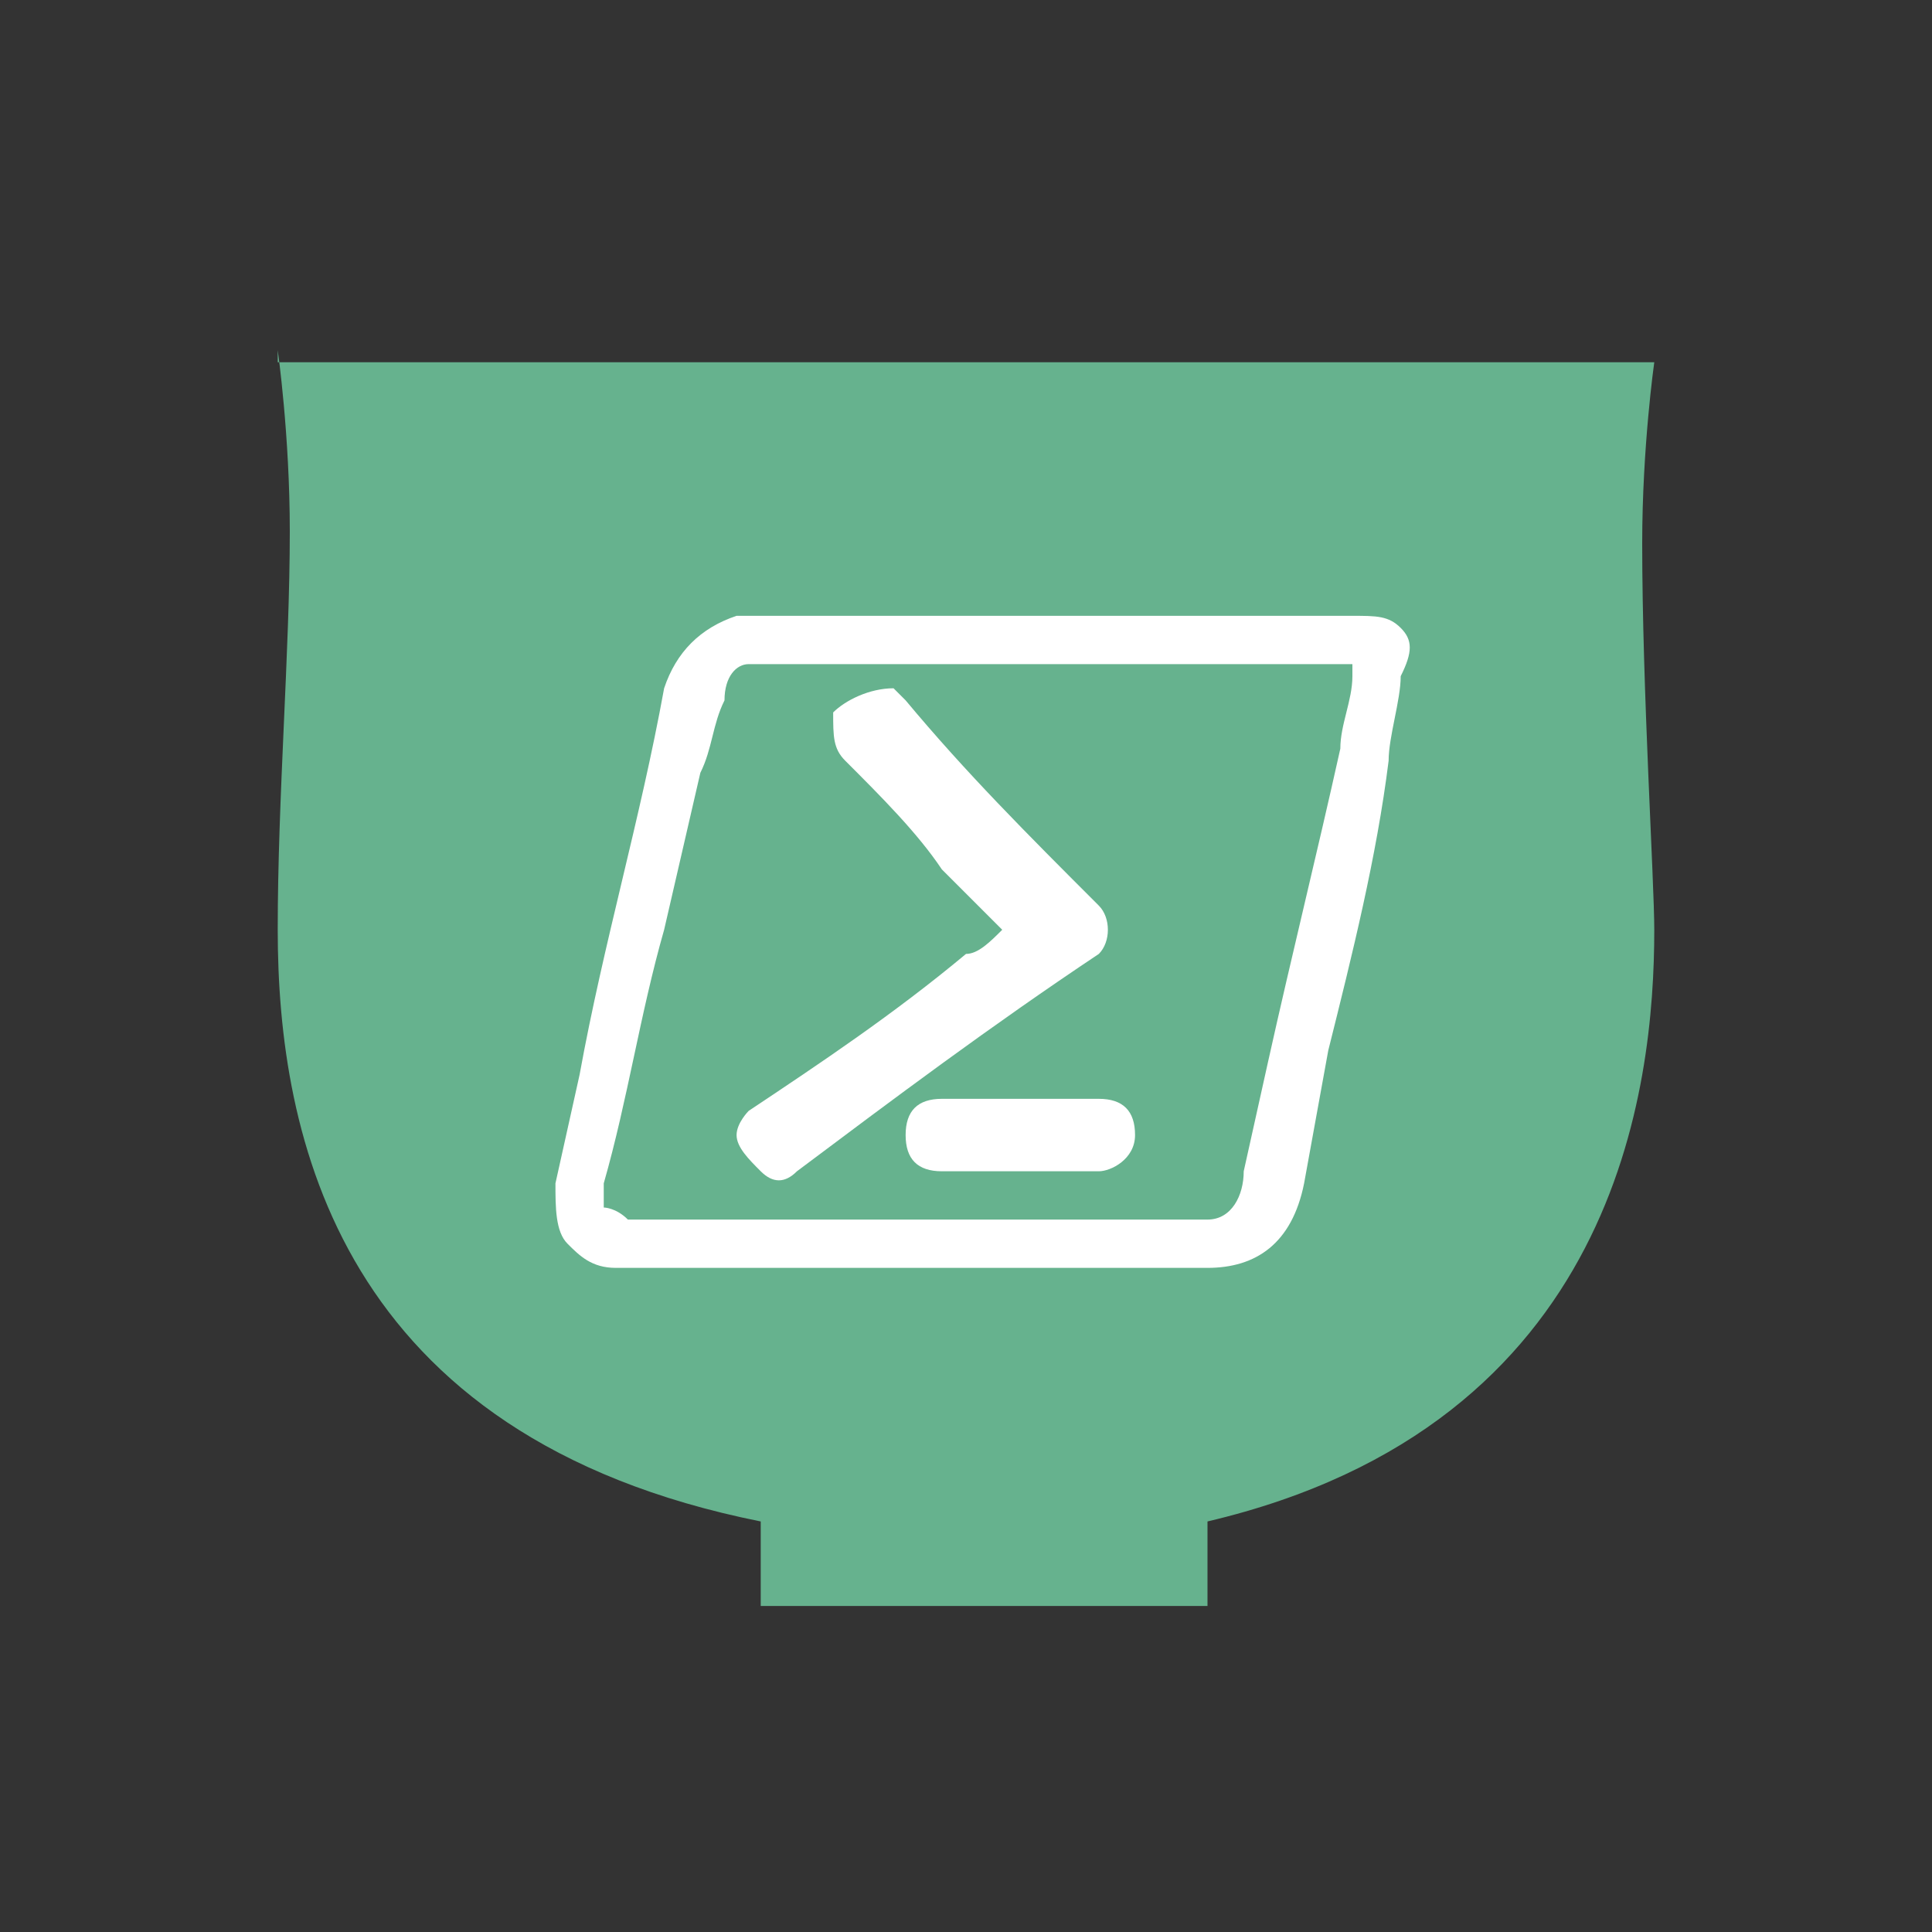 <?xml version="1.0" encoding="utf-8"?>
<!-- Generator: Adobe Illustrator 19.1.1, SVG Export Plug-In . SVG Version: 6.00 Build 0)  -->
<svg version="1.1" xmlns="http://www.w3.org/2000/svg" xmlns:xlink="http://www.w3.org/1999/xlink" x="0px" y="0px"
	 viewBox="0 0 16 16" style="enable-background:new 0 0 16 16;" xml:space="preserve">
<rect x="0" y="0" width="16" height="16" fill="#333333" stroke="none"/>
<style type="text/css">
	.st0{fill:#7E7E7C;}
	.st1{fill:#FFFFFF;}
	.st2{fill:#66B28E;}
	.st3{fill:#96BC4F;}
</style>
<g id="Single_Charcoal_Rev_16x16">
</g>
<g id="Single_Charcoal_Rev_32x32">
</g>
<g id="Single_Charcoal_Rev_64x64">
</g>
<g id="Single_Charcoal_Rev_128x128">
</g>
<g id="Single_Charcoal_Rev_256x256">
</g>
<g id="Single_Teal_Rev_16x16">
	<path class="st2" d="M2.3,2.9c0,0,0.1,0.7,0.1,1.5c0,1-0.1,2.2-0.1,3.3c0,1.7,0.5,4.2,4,4.9v0.7H10v-0.7c3.4-0.8,3.7-3.6,3.7-4.9
		c0-0.4-0.1-2-0.1-3.2c0-0.8,0.1-1.5,0.1-1.5H2.3z"/>
	<g>
		<path class="st1" d="M11.6,5.2c-0.1-0.1-0.2-0.1-0.4-0.1H8.3c-0.7,0-1.4,0-2,0c-0.1,0-0.1,0-0.2,0C5.8,5.2,5.6,5.4,5.5,5.7
			C5.3,6.8,5,7.8,4.8,8.9L4.6,9.8c0,0.2,0,0.4,0.1,0.5c0.1,0.1,0.2,0.2,0.4,0.2c0,0,0.1,0,0.1,0c0,0,0,0,0,0H10
			c0.4,0,0.7-0.2,0.8-0.7L11,8.7c0.2-0.8,0.4-1.6,0.5-2.4c0-0.2,0.1-0.5,0.1-0.7C11.7,5.4,11.7,5.3,11.6,5.2z M10,10.1H5.2
			C5.1,10,5,10,5,10c0,0,0-0.1,0-0.2c0.2-0.7,0.3-1.4,0.5-2.1l0.3-1.3C5.9,6.2,5.9,6,6,5.8c0-0.2,0.1-0.3,0.2-0.3c0,0,0.1,0,0.1,0
			l2.4,0h2.4c0.1,0,0.1,0,0.1,0c0,0,0,0,0,0.1c0,0.2-0.1,0.4-0.1,0.6c-0.2,0.9-0.4,1.7-0.6,2.6l-0.2,0.9C10.3,9.9,10.2,10.1,10,10.1
			z"/>
		<path class="st1" d="M8.3,7.7C8.1,7.5,8,7.4,7.8,7.2C7.6,6.9,7.3,6.6,7,6.3C6.9,6.2,6.9,6.1,6.9,5.9C7,5.8,7.2,5.7,7.4,5.7
			c0,0,0.1,0.1,0.1,0.1c0.5,0.6,1,1.1,1.6,1.7c0.1,0.1,0.1,0.3,0,0.4C8.2,8.5,7.4,9.1,6.6,9.7c-0.1,0.1-0.2,0.1-0.3,0
			C6.2,9.6,6.1,9.5,6.1,9.4c0-0.1,0.1-0.2,0.1-0.2C6.8,8.8,7.4,8.4,8,7.9C8.1,7.9,8.2,7.8,8.3,7.7z"/>
		<path class="st1" d="M8.5,9.1c0.2,0,0.4,0,0.6,0c0.2,0,0.3,0.1,0.3,0.3c0,0.2-0.2,0.3-0.3,0.3c-0.4,0-0.8,0-1.3,0
			c-0.2,0-0.3-0.1-0.3-0.3c0-0.2,0.1-0.3,0.3-0.3C8.1,9.1,8.3,9.1,8.5,9.1z"/>
	</g>
</g>
<g id="Single_Teal_Rev_32x32">
</g>
<g id="Single_Teal_Rev_64x64_1_">
</g>
<g id="Single_Teal_Rev_128x128">
</g>
<g id="Single_Teal_Rev_256x256">
</g>
<g id="Single_Olive_Rev_16x16">
</g>
<g id="Single_Olive_Rev_32x32">
</g>
<g id="Single_Olive_Rev_64x64_1_">
</g>
<g id="Single_Olive_Rev_128x128">
</g>
<g id="Single_Olive_Rev_256x256">
</g>
<g id="Single_Olive_16x16">
</g>
<g id="Single_Olive_32x32">
</g>
<g id="Single_Olive_64x64">
</g>
<g id="Single_Olive_128x128">
</g>
<g id="Single_Olive_256x256">
</g>
<g id="Single_Teal_256x256">
</g>
<g id="Single_Teal_16x16">
</g>
<g id="Single_Teal_32x32">
</g>
<g id="Single_Teal_64x64">
</g>
<g id="Single_Teal_128x128">
</g>
<g id="Single_Charcoal_32x32">
</g>
<g id="Single_Charcoal_16x16">
</g>
<g id="Single_Charcoal_64x64">
</g>
<g id="Single_Charcoal_128x128">
</g>
<g id="Single_Charcoal_256x256">
</g>
<g id="Full_Olive_16x16">
</g>
<g id="Full_Olive_32x32">
</g>
<g id="Full_Olive_64x64">
</g>
<g id="Full_Olive_128x128">
</g>
<g id="Full_Olive_256x256">
</g>
<g id="Full_Teal_16x16">
</g>
<g id="Full_Teal_32x32">
</g>
<g id="Full_Teal_64x64">
</g>
<g id="Full_Teal_128x128">
</g>
<g id="Full_Teal_256x256">
</g>
</svg>
